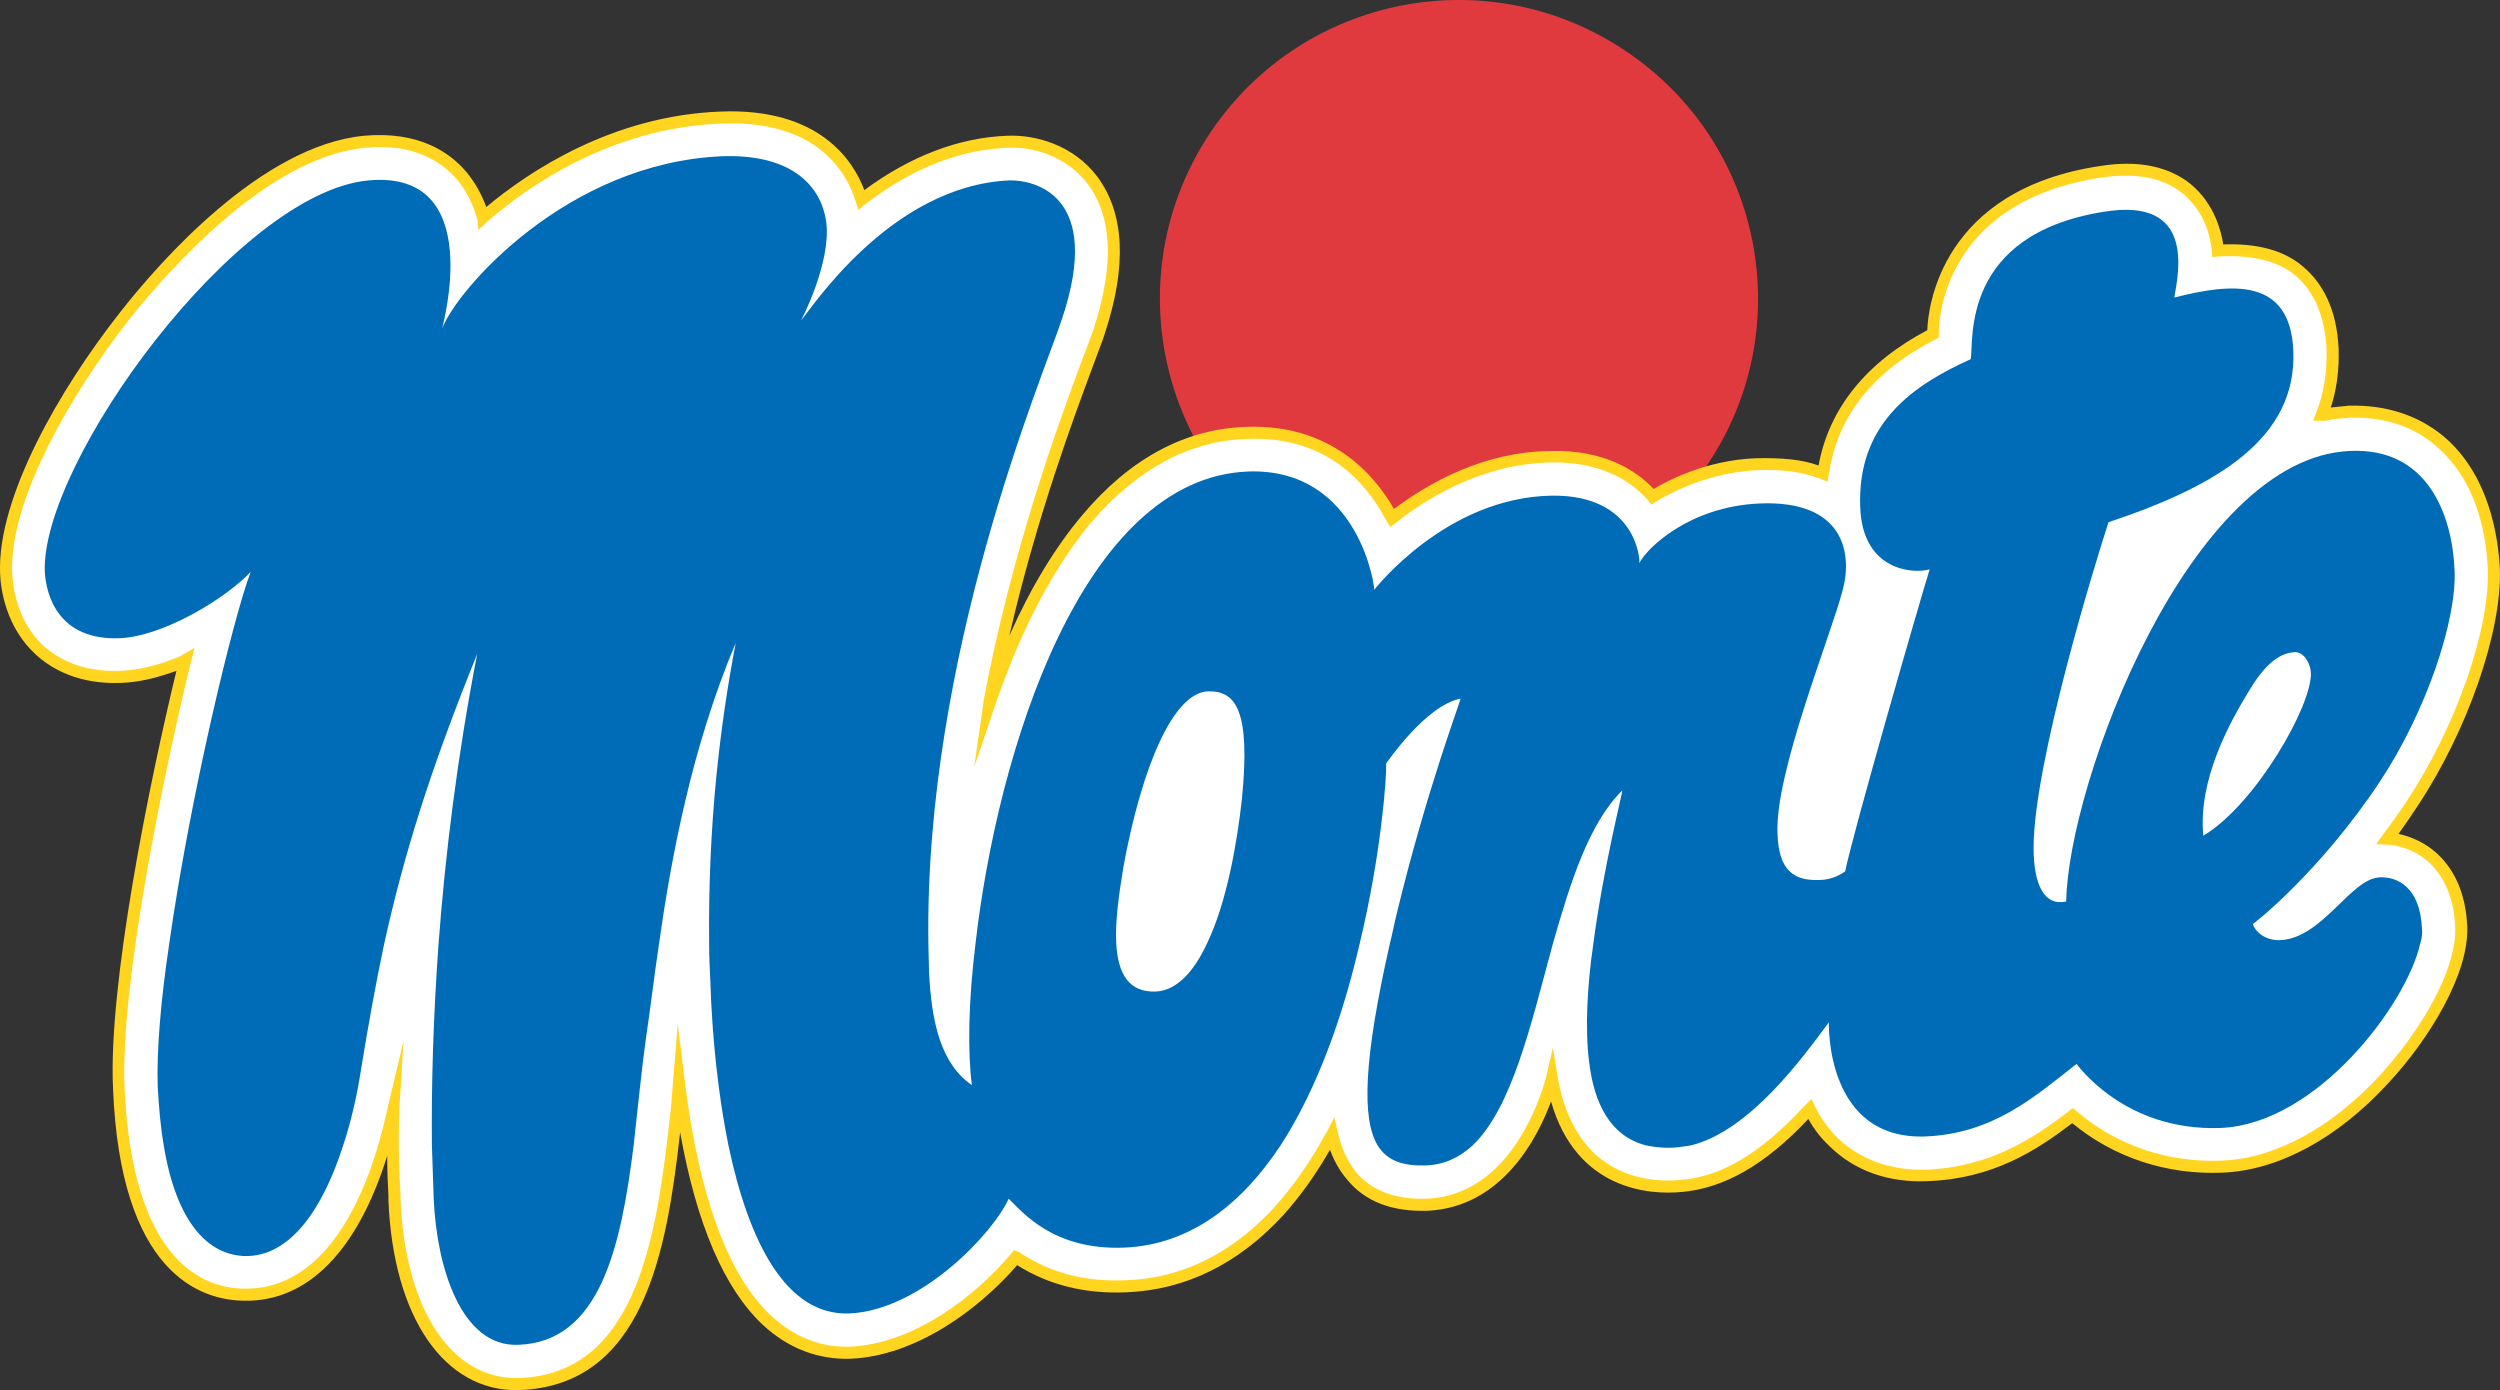 <?xml version="1.0" encoding="utf-8"?>
<!-- Generator: Adobe Illustrator 16.0.0, SVG Export Plug-In . SVG Version: 6.00 Build 0)  -->
<!DOCTYPE svg PUBLIC "-//W3C//DTD SVG 1.1//EN" "http://www.w3.org/Graphics/SVG/1.1/DTD/svg11.dtd">
<svg version="1.1" id="Layer_1" xmlns="http://www.w3.org/2000/svg" xmlns:xlink="http://www.w3.org/1999/xlink" x="0px" y="0px"
	 width="175.75px" height="97.727px" viewBox="8.501 47.515 175.75 97.727" enable-background="new 8.501 47.515 175.75 97.727"
	 xml:space="preserve">
<rect x="8.501" y="47.515" width="175.75" height="97.727" fill="#333333" stroke="none"/>
<g>
	<path fill="#E13A3E" d="M100.263,84.484c-8.832-5.944-11.167-17.96-5.223-26.791c5.986-8.832,17.959-11.167,26.833-5.18
		c8.831,5.944,11.166,17.917,5.224,26.791C121.108,88.136,109.136,90.471,100.263,84.484L100.263,84.484L100.263,84.484z
		 M99.328,85.928c-9.638-6.496-12.186-19.531-5.69-29.168c6.497-9.596,19.531-12.143,29.167-5.647
		c9.639,6.454,12.187,19.531,5.689,29.126C122,89.876,108.966,92.424,99.328,85.928L99.328,85.928L99.328,85.928z M117.287,74.082
		c-0.212,0.679-0.976,1.104-1.613,0.892c-0.722-0.212-1.062-0.934-0.892-1.656c0.085-0.339,2.208-7.642,2.208-7.642h-3.354
		c0.977,1.231,1.104,3.057,0.596,4.67c-0.808,2.717-2.717,4.458-5.181,4.5H97.672c-0.085,0.042-0.722,0-0.722,0
		c-0.595-0.212-1.019-0.764-1.019-1.401c0-0.594,0.679-1.443,0.679-1.443l5.689-8.789h-4.118c-0.68,0-1.188-0.552-1.188-1.231
		c0-0.68,0.51-1.231,1.188-1.231h6.538c0.892,0.085,1.316,1.104,0.935,1.868l-0.594,0.934l-5.604,8.874l5.901,0.043
		c-0.808-1.23-1.315-3.142-0.723-4.755c0.936-2.632,3.016-4.543,5.35-4.458h7.729c0,0,0.637-2.166,0.637-2.208
		c0.043-0.127,0.086-0.212,0.129-0.297c0.254-0.382,0.849-0.807,1.527-0.594c0.51,0.17,0.893,0.722,0.85,1.274
		c0,0.17,0,0.255-0.043,0.382c0,0.085-0.424,1.444-0.424,1.444h1.995c0,0,0.638-2.166,0.638-2.208
		c0.041-0.127,0.084-0.212,0.127-0.297c0.213-0.382,0.637-0.637,1.146-0.637c0.127,0,0.255,0,0.383,0.042
		c0.552,0.17,0.935,0.679,0.935,1.231c0,0.169-0.043,0.297-0.086,0.424c0,0.042-0.381,1.444-0.381,1.444h2.547
		c-1.146-3.652-3.481-6.921-6.922-9.213c-7.938-5.393-18.767-3.27-24.115,4.67c-5.393,7.982-3.27,18.766,4.67,24.116
		c7.981,5.392,18.767,3.27,24.157-4.67c2.549-3.821,3.439-8.279,2.761-12.482h-3.778c-0.893,3.057-2.505,8.534-2.505,8.577
		c-0.212,0.722-0.935,1.061-1.612,0.891c-0.681-0.169-1.104-0.934-0.893-1.656c0.085-0.339,2.208-7.812,2.208-7.812h-1.953
		L117.287,74.082L117.287,74.082z M106.758,68.308c0.511-1.741,2.123-3.142,3.609-2.76c1.442,0.425,2.207,2.505,1.698,4.246
		c-0.51,1.741-2.166,2.972-3.736,2.547C106.929,71.959,106.248,70.049,106.758,68.308L106.758,68.308L106.758,68.308z"/>
	<path fill="#FFD520" d="M177.11,106.138c0.468-0.637,0.892-1.272,1.315-1.91c3.566-5.351,5.986-12.397,5.816-16.771
		c-0.127-2.208-0.722-6.284-3.651-9.001c-1.867-1.698-4.287-2.505-7.005-2.42c-0.425,0.043-0.808,0.085-1.231,0.127
		c0.426-1.273,0.595-2.675,0.553-4.118c-0.127-2.717-1.062-4.713-2.803-6.029c-1.315-0.977-3.1-1.4-5.308-1.316
		c-0.128-0.849-0.595-2.845-2.293-4.246c-1.528-1.231-3.651-1.698-6.326-1.274c-11.209,1.656-12.143,9.936-12.186,11.548
		c-4.288,2.25-6.921,5.52-7.644,9.511c-1.146-0.425-2.632-0.552-4.414-0.509c-3.481,0.127-6.285,1.613-7.177,2.165
		c-1.229-1.316-3.481-2.76-7.218-2.675c-4.713,0.042-8.534,2.208-11.039,4.076c-1.357-2.377-4.415-5.986-10.359-5.774
		c-4.288,0.127-8.194,2.208-11.549,6.199c-1.868,2.208-3.609,5.053-5.137,8.492c1.953-8.449,4.543-15.37,5.901-19.021
		c0.34-0.934,0.637-1.656,0.807-2.208c1.571-4.755,1.401-8.449-0.51-11.039c-1.698-2.25-4.373-2.972-6.326-2.887
		c-3.439,0.127-6.836,1.443-10.062,3.821c-0.764-2.038-3.142-5.816-10.147-5.52c-7.558,0.297-13.375,4.161-16.431,6.708
		c-0.34-0.934-0.807-1.741-1.401-2.463c-1.146-1.358-3.312-2.887-7.176-2.547c-7.218,0.679-14.393,8.874-17.153,12.397
		c-4.246,5.392-8.661,13.035-8.449,18.384c0.042,1.061,0.382,3.736,2.505,5.689c1.062,0.977,2.972,2.123,6.029,1.995
		c1.188-0.042,2.462-0.339,3.863-0.849c-1.911,7.897-4.798,22.078-4.458,29.339c0.509,12.949,6.071,14.944,9.298,14.944
		c4.416,0.043,7.897-3.522,9.978-10.188c0,1.104,0.042,1.994,0.085,2.801v0.341c0.339,8.237,3.948,13.459,9.171,13.332
		c8.789-0.298,10.402-9.767,11.336-18.13c1.146,6.453,3.1,10.996,5.817,13.545c1.783,1.654,3.906,2.462,6.199,2.377
		c4.585-0.213,9.001-3.481,11.676-6.581c2.208,1.401,4.797,2.038,7.685,1.911c4.161-0.17,7.854-1.996,10.998-5.394
		c1.188-1.315,2.291-2.845,3.311-4.628c0.298,0.807,0.68,1.486,1.189,2.081c1.272,1.57,3.185,2.293,5.688,2.207
		c5.224-0.254,7.728-5.137,8.661-7.685c1.783,6.24,6.921,6.58,9.171,6.367c2.974-0.254,5.901-1.91,8.916-5.137
		c0.425,0.764,0.935,1.401,1.528,1.953c1.74,1.698,4.119,2.547,6.879,2.42c4.585-0.17,7.643-2.165,10.146-4.076
		c2.93,2.42,6.666,3.651,10.571,3.481c3.949-0.169,8.11-2.42,11.677-6.326c2.846-3.058,5.646-7.642,5.521-10.954
		C181.781,108.517,179.36,106.604,177.11,106.138L177.11,106.138L177.11,106.138z"/>
	<path fill="#FFFFFF" d="M175.837,123.078c-3.439,3.735-7.388,5.858-11.082,6.028c-3.82,0.17-7.472-1.062-10.273-3.48l-0.256-0.213
		l-0.297,0.213l-0.085,0.085c-2.42,1.825-5.393,3.82-9.851,4.033c-2.506,0.085-4.67-0.681-6.283-2.208
		c-0.639-0.637-1.189-1.358-1.613-2.25l-0.255-0.51l-0.425,0.425l-0.085,0.085c-3.015,3.27-5.815,4.968-8.704,5.18
		c-2.165,0.212-7.387-0.128-8.619-7.218l-0.339-2.08l-0.467,2.038c-0.043,0.085-1.953,8.279-8.364,8.576
		c-2.208,0.085-3.906-0.553-5.011-1.868c-0.595-0.765-1.019-1.656-1.272-2.761l-0.256-1.104l-0.51,1.02l-0.085,0.128
		c-1.104,2.038-2.335,3.778-3.651,5.223c-2.972,3.228-6.496,4.968-10.402,5.095c-2.802,0.129-5.265-0.51-7.345-1.867l-0.042-0.043
		l0,0l-0.17-0.084l-0.297-0.129l-0.212,0.256c-2.547,3.015-6.836,6.326-11.294,6.537c-2.038,0.086-3.991-0.679-5.562-2.164
		c-3.015-2.761-5.095-8.449-6.072-16.39l-0.51-4.118l-0.339,4.118l-0.128,1.656c-0.934,8.364-2.08,18.809-10.699,19.104
		c-4.713,0.129-7.982-4.755-8.322-12.523v-0.34c-0.085-1.486-0.17-3.354-0.085-6.029c0,0.043,0-0.042,0-0.042l0.297-4.756
		l-1.104,4.628c-1.783,8.279-5.35,12.822-10.021,12.779c-2.93,0-7.939-1.867-8.491-14.139c-0.297-7.388,2.802-22.289,4.67-29.933
		l0.255-0.977l-0.892,0.51l-0.127,0.084c-1.529,0.637-2.93,0.977-4.161,1.019c-2.76,0.127-4.458-0.891-5.435-1.741
		c-1.868-1.741-2.165-4.161-2.208-5.137c-0.212-5.095,4.118-12.567,8.236-17.833c2.717-3.396,9.723-11.421,16.601-12.058
		c3.481-0.339,5.435,1.062,6.454,2.25c0.595,0.722,1.062,1.613,1.359,2.632l0.042,0.085l0.085,0.807l0.594-0.552
		c2.802-2.463,8.704-6.624,16.431-6.921c6.963-0.297,8.916,3.651,9.468,5.393l0.042,0.127l0.17,0.552l0.467-0.382
		c3.227-2.505,6.624-3.864,10.062-3.991c1.698-0.085,4.076,0.552,5.604,2.548c1.741,2.335,1.868,5.774,0.382,10.274
		c-0.169,0.51-0.467,1.231-0.807,2.166c-1.613,4.331-4.925,13.332-6.92,23.989v0.085l-0.637,4.458l1.443-4.246
		c1.868-5.477,4.161-9.808,6.793-12.95c3.227-3.736,6.878-5.731,10.954-5.859c5.435-0.212,8.279,2.93,9.722,5.647l0.084,0.127
		l0.256,0.424l0.383-0.297c2.377-1.868,6.198-4.161,10.954-4.246c2.887-0.042,5.222,0.892,6.793,2.675l0.212,0.297l0.34-0.212
		c0,0,3.1-2.038,7.049-2.208c1.825-0.085,3.27,0.127,4.33,0.552c0-0.042,0.17,0.042,0.17,0.042l0.51,0.212l0.084-0.552
		c0-0.042,0.043-0.127,0.043-0.212c0.638-3.949,3.143-7.048,7.474-9.256l0.212-0.127V70.98c0-0.382-0.085-9.256,11.506-10.997
		c2.422-0.339,4.331,0.042,5.647,1.146c1.909,1.528,2.038,3.991,2.038,4.033l0.041,0.425l0.426-0.042
		c2.166-0.127,3.949,0.255,5.18,1.146c1.486,1.146,2.293,2.93,2.422,5.35c0.041,1.613-0.172,3.099-0.723,4.458l-0.213,0.594h0.595
		h0.212h0.042h0.044c0.51-0.127,1.062-0.169,1.612-0.212c2.505-0.084,4.713,0.637,6.369,2.208c2.76,2.505,3.312,6.327,3.396,8.407
		c0.17,4.203-2.207,11.04-5.646,16.261c-0.553,0.85-1.146,1.656-1.74,2.463l-0.467,0.637l0.807,0.043h0.127
		c2.123,0.213,4.459,1.869,4.629,5.773C181.229,115.774,178.556,120.106,175.837,123.078L175.837,123.078L175.837,123.078z"/>
	<path fill="#006BB6" d="M20.398,113.865c1.444-10.232,4.501-22.97,5.732-26.154c-1.699,1.826-6.114,4.543-9.214,4.67
		c-4.331,0.17-5.18-3.057-5.265-4.67c-0.297-7.643,13.501-26.664,22.757-27.513c8.322-0.764,5.18,10.275,5.18,10.402
		c1.062-2.759,8.789-11.633,19.658-12.1c4.543-0.17,6.963,1.783,7.345,4.67c0.34,2.803-1.741,6.836-1.783,6.879
		c0.637-0.68,6.241-9.469,14.648-9.851c1.656-0.042,6.666,0.934,3.694,9.765c-1.316,3.991-9.681,23.564-9.383,43.902
		c0,0.637,0.042,1.272,0.042,1.909c0.17,3.651,0.85,6.539,3.015,8.024c-0.297-2.293-0.255-5.815,0.255-9.935
		c1.528-13.417,7.472-32.778,19.191-33.202c7.812-0.255,8.917,8.279,8.833,8.321c0.084-0.085,5.051-6.496,12.481-6.623
		c6.071-0.085,6.241,4.713,6.156,4.755c0.552-1.104,3.565-3.991,8.448-4.204c5.816-0.255,6.582,3.354,5.859,6.071
		c-0.85,3.27-4.798,12.908-4.586,17.153c0.085,2.591,1.146,3.396,3.227,3.228c0.893-0.086,1.529-0.594,1.529-0.594
		c0.553-2.719,5.223-18.938,5.943-21.229c-1.188,0.34-4.713,0.085-4.883-4.331c-0.256-5.986,3.82-8.661,7.771-10.445
		c0.212-1.316-0.722-8.746,9.341-10.359c6.453-1.062,5.266,4.246,4.967,6.029c3.992-1.019,8.152-1.444,8.365,3.736
		c0.254,6.114-5.223,9.468-12.992,12.058c-0.893,2.717-5.266,16.94-5.266,22.885c0,2.632,0.766,4.117,2.293,3.777
		c0.127-8.279,8.661-31.206,19.955-31.673c5.436-0.255,7.176,4.458,7.346,8.364c0.17,3.524-1.996,9.979-5.265,14.902
		c-4.161,6.285-8.874,10.021-8.917,9.979c0.17,0.596,0.936,1.188,1.911,1.146c3.015-0.129,4.968-4.373,7.048-4.416
		c1.146-0.043,2.803,0.637,2.93,3.608c0.043,0.298,0,0.679-0.127,1.062c-0.935,4.203-7.219,12.652-14.012,12.949
		c-6.836,0.256-10.104-4.5-10.146-4.5c-2.973,2.336-5.859,4.883-10.572,5.096c-7.133,0.297-6.836-8.024-6.836-8.024
		c-1.74,2.335-5.52,7.644-9.723,8.661c-0.298,0.042-0.595,0.085-0.893,0.127c-0.85,0.085-1.57,0-2.207-0.127
		c-2.548-0.637-3.693-2.973-4.034-5.9c-0.297-2.336-0.127-5.351,0.298-8.279c0.723-5.479,2.08-10.7,2.037-10.784
		c-2.335,2.292-3.65,6.453-4.882,10.784c-1.528,5.604-2.845,11.506-5.647,14.181c-0.934,0.849-1.994,1.358-3.312,1.401
		c-1.528,0.041-2.675-0.299-3.354-1.401c-1.146-1.91-0.976-6.071,0.851-14.181c0.17-0.637,0.297-1.359,0.467-2.038
		c2.166-8.959,4.543-15.073,4.501-15.2c-2.505,0.51-5.181,4.543-5.223,4.543c0.042,0.893-0.34,6.368-1.868,12.695
		c-1.104,4.798-2.888,10.062-5.562,14.181c-2.675,4.033-6.243,6.963-10.956,7.176c-5.052,0.212-7.218-2.548-8.152-3.438
		c-1.062,2.378-6.156,7.854-11.209,8.066c-4.416,0.17-7.048-4.968-8.491-11.804c-0.722-3.565-1.146-7.558-1.274-11.549
		c-0.042-0.892-0.085-1.741-0.085-2.632c-0.085-8.449,0.764-15.327,1.868-21.146c-3.1,7.347-4.543,15.157-5.392,21.146
		c-0.382,2.59-0.637,4.798-0.892,6.453c-0.34,2.42-0.594,5.095-0.892,7.728c-0.892,7.091-2.335,13.841-8.152,14.011
		c-3.949,0.129-5.689-5.392-5.902-10.273c-0.042-1.189-0.085-2.42-0.127-3.736c-0.042-4.076,0.085-8.874,0.467-14.181
		c0.467-6.242,1.316-13.162,2.717-20.38c-3.354,8.28-5.18,14.224-6.539,20.38c-0.595,2.802-1.104,5.646-1.614,8.745
		c-0.297,1.953-0.722,3.779-1.273,5.436c-1.486,4.628-3.779,7.77-6.836,7.77c-2.674-0.041-4.882-2.377-5.774-7.77
		c-0.212-1.23-0.34-2.633-0.425-4.161C19.507,121.38,19.804,117.813,20.398,113.865L20.398,113.865z M86.973,113.865
		c0.127,2.122,0.892,3.438,2.802,3.354c1.486-0.084,2.675-1.442,3.567-3.354c1.401-2.888,2.123-7.091,2.462-10.147
		c0.637-6.369-0.467-7.643-2.378-7.601c-2.42,0.086-4.627,5.181-5.944,12.313C87.143,110.468,86.888,112.379,86.973,113.865
		L86.973,113.865z M170.954,94.801c-0.042-0.764-0.553-1.443-1.104-1.443c-0.681,0.042-1.783,0.297-3.186,2.632
		c-1.443,2.335-3.65,6.368-3.27,10.274C167.048,104.101,171.082,97.052,170.954,94.801L170.954,94.801L170.954,94.801z"/>
</g>
</svg>
